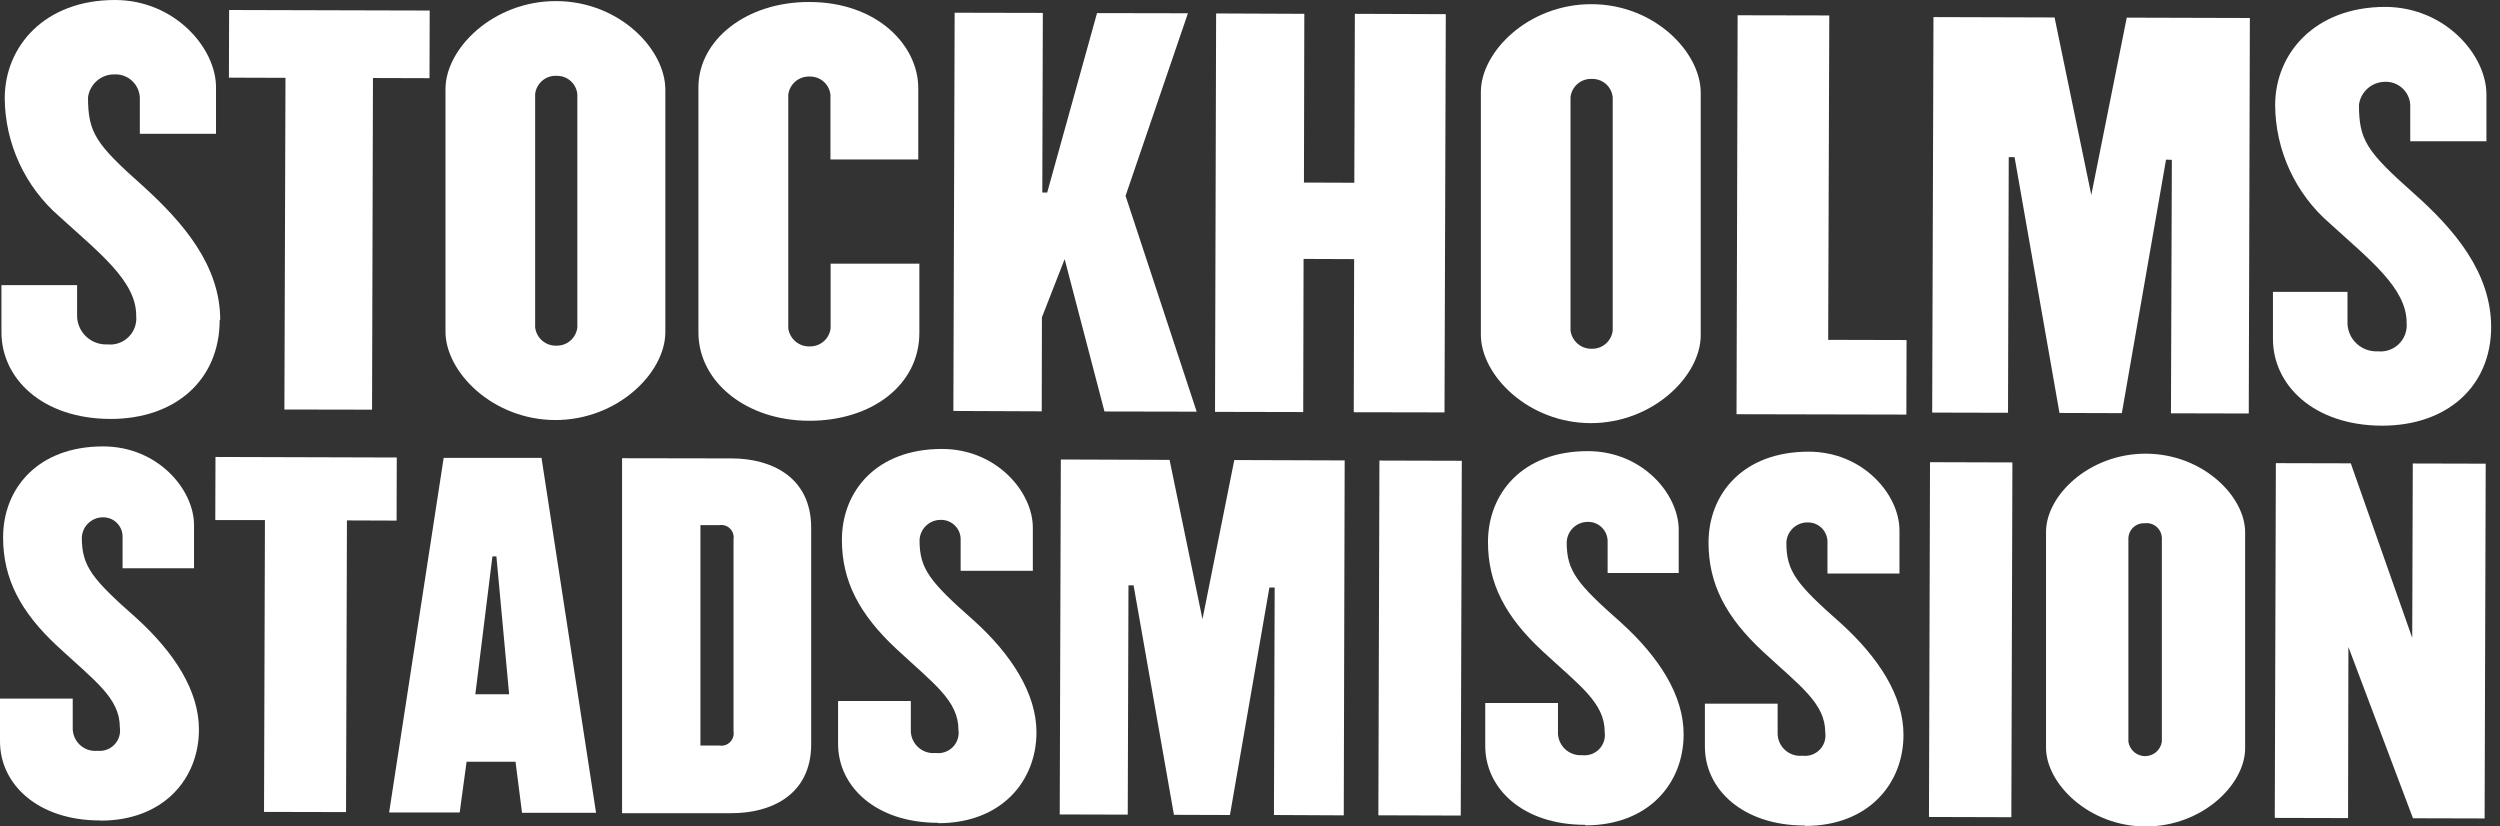 <svg width="121" height="40" viewBox="0 0 121 40" fill="none" xmlns="http://www.w3.org/2000/svg">
<rect x="0" y="0" width="121" height="40" fill="#333333" stroke="none"/>
<g clip-path="url(#clip0_611_224)">
<path d="M53.096 0.634L50.684 9.32H50.447L50.473 0.625L46.205 0.616L46.143 19.89L50.42 19.908L50.429 15.358L51.529 12.541L53.457 19.916L57.919 19.925L54.477 9.479L57.496 0.642L53.096 0.634Z" fill="white"/>
<path d="M59.74 22.266L58.2 29.967L56.607 22.258L51.344 22.24L51.291 39.419L54.583 39.428L54.618 28.33H54.865L56.819 39.437L59.529 39.446L61.439 28.436H61.694L61.659 39.446L65.038 39.463L65.082 22.284L59.74 22.266Z" fill="white"/>
<path d="M4.84 39.71C1.822 39.71 -0.009 37.949 1.07345e-06 35.872V33.813H3.52V35.204C3.513 35.361 3.54 35.517 3.599 35.663C3.658 35.809 3.748 35.94 3.862 36.048C3.977 36.156 4.113 36.238 4.262 36.288C4.412 36.338 4.57 36.355 4.726 36.339C4.876 36.354 5.028 36.335 5.17 36.282C5.311 36.23 5.439 36.145 5.542 36.036C5.646 35.926 5.723 35.794 5.768 35.65C5.813 35.505 5.823 35.353 5.8 35.204C5.8 33.787 4.603 32.968 2.79 31.287C0.977 29.606 0.15 27.996 0.15 26.007C0.15 23.666 1.804 21.606 4.99 21.606C7.63 21.606 9.391 23.683 9.391 25.417V27.503H5.932V26.024C5.939 25.896 5.92 25.767 5.875 25.647C5.83 25.526 5.761 25.416 5.672 25.324C5.583 25.231 5.475 25.158 5.356 25.109C5.238 25.06 5.11 25.036 4.981 25.038C4.718 25.038 4.465 25.14 4.275 25.322C4.084 25.504 3.972 25.752 3.96 26.015C3.96 27.406 4.453 28.022 6.601 29.914C8.431 31.578 9.637 33.435 9.628 35.318C9.628 37.677 7.93 39.718 4.867 39.718" fill="white"/>
<path d="M45.404 39.824C42.385 39.824 40.554 38.064 40.563 35.987V33.927H44.084V35.309C44.076 35.466 44.103 35.623 44.162 35.769C44.221 35.915 44.311 36.046 44.426 36.154C44.54 36.262 44.677 36.343 44.826 36.394C44.975 36.444 45.133 36.461 45.289 36.444C45.44 36.464 45.593 36.448 45.736 36.398C45.88 36.348 46.01 36.266 46.116 36.158C46.223 36.05 46.303 35.919 46.35 35.774C46.398 35.63 46.411 35.477 46.389 35.327C46.389 33.91 45.193 33.091 43.388 31.41C41.584 29.729 40.748 28.119 40.748 26.13C40.748 23.789 42.403 21.729 45.589 21.729C48.229 21.729 49.989 23.806 49.989 25.54V27.626H46.495V26.147C46.501 26.019 46.481 25.891 46.436 25.771C46.391 25.651 46.321 25.542 46.232 25.45C46.143 25.357 46.036 25.284 45.918 25.235C45.8 25.185 45.673 25.16 45.545 25.162C45.277 25.157 45.018 25.258 44.824 25.442C44.629 25.626 44.515 25.88 44.506 26.147C44.506 27.538 44.999 28.154 47.146 30.046C48.959 31.683 50.165 33.575 50.165 35.441C50.165 37.8 48.475 39.842 45.413 39.842" fill="white"/>
<path d="M76.717 39.921C73.699 39.921 71.877 38.161 71.886 36.084V34.024H75.406V35.406C75.398 35.56 75.423 35.714 75.479 35.857C75.535 36.001 75.62 36.131 75.73 36.239C75.84 36.347 75.971 36.43 76.115 36.484C76.26 36.538 76.414 36.56 76.568 36.55C76.718 36.569 76.871 36.553 77.015 36.504C77.158 36.454 77.288 36.372 77.395 36.264C77.501 36.156 77.581 36.024 77.629 35.88C77.676 35.736 77.689 35.583 77.668 35.432C77.668 34.015 76.471 33.197 74.658 31.516C72.845 29.835 72.018 28.224 72.018 26.235C72.018 23.894 73.672 21.835 76.849 21.835C79.49 21.835 81.25 23.912 81.25 25.646V27.732H77.809V26.244C77.815 26.116 77.794 25.988 77.749 25.868C77.704 25.748 77.635 25.639 77.546 25.547C77.457 25.454 77.35 25.381 77.232 25.331C77.113 25.282 76.986 25.257 76.858 25.259C76.592 25.256 76.335 25.358 76.143 25.542C75.95 25.726 75.838 25.978 75.828 26.244C75.828 27.635 76.321 28.251 78.469 30.143C80.299 31.806 81.496 33.663 81.487 35.547C81.487 37.905 79.798 39.947 76.735 39.947" fill="white"/>
<path d="M87.358 39.956C84.339 39.956 82.508 38.196 82.517 36.119V34.059H86.037V35.441C86.03 35.598 86.057 35.755 86.116 35.901C86.175 36.047 86.265 36.178 86.379 36.286C86.494 36.394 86.63 36.475 86.779 36.526C86.929 36.576 87.087 36.593 87.243 36.576C87.394 36.596 87.547 36.58 87.69 36.53C87.834 36.48 87.963 36.398 88.07 36.29C88.177 36.182 88.257 36.05 88.304 35.906C88.351 35.762 88.365 35.609 88.343 35.459C88.343 34.042 87.146 33.223 85.333 31.542C83.52 29.861 82.693 28.251 82.693 26.262C82.693 23.921 84.348 21.861 87.534 21.861C90.174 21.861 91.934 23.938 91.934 25.672V27.758H88.449V26.271C88.455 26.142 88.435 26.015 88.389 25.895C88.344 25.775 88.275 25.665 88.186 25.573C88.097 25.481 87.99 25.407 87.872 25.358C87.754 25.308 87.626 25.284 87.498 25.285C87.231 25.28 86.972 25.381 86.777 25.565C86.583 25.75 86.469 26.003 86.46 26.271C86.46 27.661 86.953 28.277 89.1 30.169C90.931 31.833 92.136 33.69 92.128 35.573C92.128 37.932 90.429 39.974 87.375 39.974" fill="white"/>
<path d="M10.42 25.171H12.823L12.779 39.296L16.748 39.305L16.792 25.188L19.195 25.197L19.203 22.143L10.429 22.117L10.42 25.171Z" fill="white"/>
<path d="M103.85 40C101.096 40 99.028 37.923 99.028 36.189V25.742C99.028 23.982 101.113 21.949 103.868 21.958C106.623 21.967 108.673 24.035 108.664 25.769V36.216C108.664 37.976 106.579 40.009 103.842 40M103.842 25.329C103.739 25.318 103.635 25.328 103.537 25.359C103.439 25.39 103.348 25.441 103.27 25.509C103.193 25.577 103.13 25.66 103.086 25.753C103.042 25.846 103.017 25.948 103.014 26.051V35.899C103.043 36.093 103.141 36.27 103.289 36.399C103.438 36.527 103.628 36.597 103.824 36.597C104.02 36.597 104.21 36.527 104.359 36.399C104.507 36.27 104.605 36.093 104.634 35.899V26.051C104.633 25.95 104.611 25.85 104.57 25.758C104.529 25.665 104.47 25.582 104.396 25.514C104.321 25.446 104.234 25.393 104.139 25.36C104.043 25.326 103.942 25.313 103.842 25.32" fill="white"/>
<path d="M22.249 39.322H18.834L21.474 22.161H26.209L28.849 39.34H25.267L24.951 36.867H22.583L22.249 39.322ZM23.833 26.931L23.006 33.602H24.642L24.026 26.931H23.833Z" fill="white"/>
<path d="M35.406 22.187C37.307 22.187 39.261 23.067 39.261 25.549V36.022C39.261 38.495 37.289 39.366 35.388 39.358H30.108V22.178L35.406 22.187ZM34.807 36.084C34.902 36.1 34.999 36.094 35.09 36.066C35.181 36.037 35.265 35.987 35.333 35.92C35.401 35.853 35.452 35.77 35.481 35.679C35.511 35.588 35.518 35.492 35.503 35.397V26.103C35.518 26.01 35.511 25.914 35.481 25.824C35.452 25.734 35.402 25.652 35.335 25.584C35.268 25.517 35.186 25.467 35.096 25.438C35.006 25.409 34.91 25.402 34.816 25.417H33.901V36.084H34.834H34.807Z" fill="white"/>
<path d="M66.764 22.291L66.713 39.461L70.7 39.473L70.751 22.302L66.764 22.291Z" fill="white"/>
<path d="M93.413 22.37L93.362 39.541L97.349 39.553L97.4 22.382L93.413 22.37Z" fill="white"/>
<path d="M116.779 22.433L120.308 22.442L120.255 39.613L116.788 39.604L113.663 31.314L113.646 39.595L110.099 39.586L110.152 22.416L113.778 22.425L116.752 30.873L116.779 22.433Z" fill="white"/>
<path d="M11.08 3.758L13.817 3.767L13.765 19.82L18.007 19.828L18.051 3.776L20.788 3.784L20.797 0.51L11.089 0.484L11.08 3.758Z" fill="white"/>
<path d="M88.484 16.449L92.277 16.458L92.268 20.066L84.048 20.048L84.101 0.739L88.537 0.748L88.484 16.449Z" fill="white"/>
<path d="M65.575 0.669L65.549 8.845L63.111 8.836L63.129 0.669L58.86 0.651L58.807 19.934L63.076 19.943L63.093 12.532L65.54 12.541L65.522 19.952L69.914 19.96L69.976 0.686L65.575 0.669Z" fill="white"/>
<path d="M77.008 20.48C73.954 20.48 71.666 18.147 71.674 16.194V4.453C71.674 2.499 73.98 0.194 77.034 0.202C80.088 0.211 82.315 2.535 82.315 4.488V16.229C82.315 18.183 80.009 20.488 76.972 20.48M77.052 3.82C76.799 3.807 76.551 3.891 76.358 4.054C76.165 4.218 76.042 4.448 76.013 4.7V16C76.046 16.248 76.169 16.475 76.359 16.638C76.549 16.8 76.793 16.887 77.043 16.88C77.291 16.886 77.532 16.799 77.72 16.636C77.907 16.474 78.026 16.247 78.055 16V4.7C78.028 4.452 77.909 4.224 77.722 4.061C77.534 3.898 77.291 3.812 77.043 3.82" fill="white"/>
<path d="M26.895 20.33C23.842 20.33 21.553 17.998 21.562 16.044V4.304C21.562 2.35 23.868 0.044 26.922 0.053C29.976 0.062 32.202 2.385 32.202 4.339V16.079C32.202 18.033 29.897 20.339 26.86 20.33M26.939 3.67C26.687 3.657 26.439 3.741 26.246 3.904C26.053 4.068 25.93 4.299 25.901 4.55V15.85C25.932 16.099 26.054 16.328 26.245 16.49C26.436 16.653 26.68 16.739 26.931 16.73C27.179 16.736 27.42 16.649 27.607 16.487C27.795 16.324 27.914 16.097 27.943 15.85V4.55C27.916 4.304 27.799 4.077 27.613 3.914C27.427 3.751 27.187 3.664 26.939 3.67Z" fill="white"/>
<path d="M44.497 12.77V16.114C44.497 18.631 42.191 20.374 39.155 20.365C36.119 20.357 33.804 18.482 33.804 16.088V4.224C33.804 1.945 36.11 0.088 39.164 0.097C42.482 0.097 44.444 2.218 44.444 4.26V7.718H40.194V4.585C40.167 4.34 40.049 4.113 39.864 3.95C39.678 3.787 39.437 3.699 39.19 3.705C38.938 3.694 38.691 3.779 38.499 3.942C38.306 4.105 38.183 4.335 38.152 4.585V15.886C38.184 16.135 38.309 16.364 38.501 16.526C38.693 16.689 38.939 16.774 39.19 16.766C39.438 16.772 39.68 16.685 39.867 16.522C40.054 16.359 40.174 16.132 40.202 15.886V12.761H44.524L44.497 12.77Z" fill="white"/>
<path d="M120.572 15.842C120.572 13.201 118.812 11.116 116.814 9.347C114.543 7.331 114.174 6.777 114.174 5.069C114.214 4.765 114.362 4.486 114.592 4.282C114.822 4.078 115.117 3.964 115.424 3.96C115.735 3.946 116.039 4.056 116.27 4.265C116.501 4.474 116.64 4.767 116.656 5.078V6.838H120.343V4.568C120.343 2.667 118.345 0.343 115.45 0.334C112.044 0.334 110.125 2.579 110.117 5.078C110.123 6.166 110.362 7.24 110.818 8.228C111.273 9.216 111.934 10.096 112.757 10.807C114.684 12.568 116.48 13.941 116.48 15.613C116.499 15.801 116.476 15.991 116.413 16.169C116.349 16.348 116.247 16.509 116.112 16.643C115.978 16.776 115.816 16.878 115.637 16.94C115.459 17.002 115.268 17.024 115.08 17.003C114.897 17.013 114.714 16.986 114.541 16.924C114.368 16.862 114.209 16.767 114.073 16.643C113.937 16.52 113.827 16.37 113.749 16.204C113.671 16.038 113.627 15.858 113.619 15.674V14.125H110.011V16.405C110.011 18.631 111.974 20.594 115.292 20.603C118.433 20.603 120.572 18.711 120.572 15.815" fill="white"/>
<path d="M10.658 15.481C10.658 12.841 8.854 10.755 6.9 8.986C4.629 6.97 4.26 6.416 4.26 4.708C4.3 4.4 4.453 4.117 4.688 3.912C4.923 3.708 5.224 3.597 5.536 3.6C5.847 3.585 6.152 3.695 6.382 3.904C6.613 4.114 6.752 4.406 6.768 4.717V6.477H10.455V4.233C10.464 2.332 8.458 0 5.562 0C2.156 0 0.238 2.244 0.229 4.744C0.236 5.832 0.475 6.905 0.931 7.893C1.386 8.881 2.047 9.761 2.869 10.473C4.796 12.233 6.601 13.606 6.592 15.278C6.611 15.466 6.589 15.657 6.525 15.835C6.461 16.013 6.359 16.175 6.225 16.308C6.09 16.442 5.928 16.543 5.749 16.605C5.571 16.668 5.381 16.69 5.193 16.669C4.823 16.686 4.461 16.555 4.188 16.306C3.914 16.057 3.75 15.71 3.732 15.34V13.8H0.07V16.079C0.07 18.306 2.024 20.268 5.351 20.277C8.493 20.277 10.632 18.385 10.632 15.489" fill="white"/>
<path d="M108.84 20.013L105.074 20.004L105.118 7.736L104.836 7.727L102.697 19.996L99.679 19.987L97.505 7.604H97.223L97.188 19.978L93.518 19.969L93.58 0.827L99.441 0.845L101.219 9.435L102.935 0.854L108.893 0.871L108.84 20.013Z" fill="white"/>
</g>
<defs>
<clipPath id="clip0_611_224">
<rect width="120.616" height="40" fill="white"/>
</clipPath>
</defs>
</svg>
